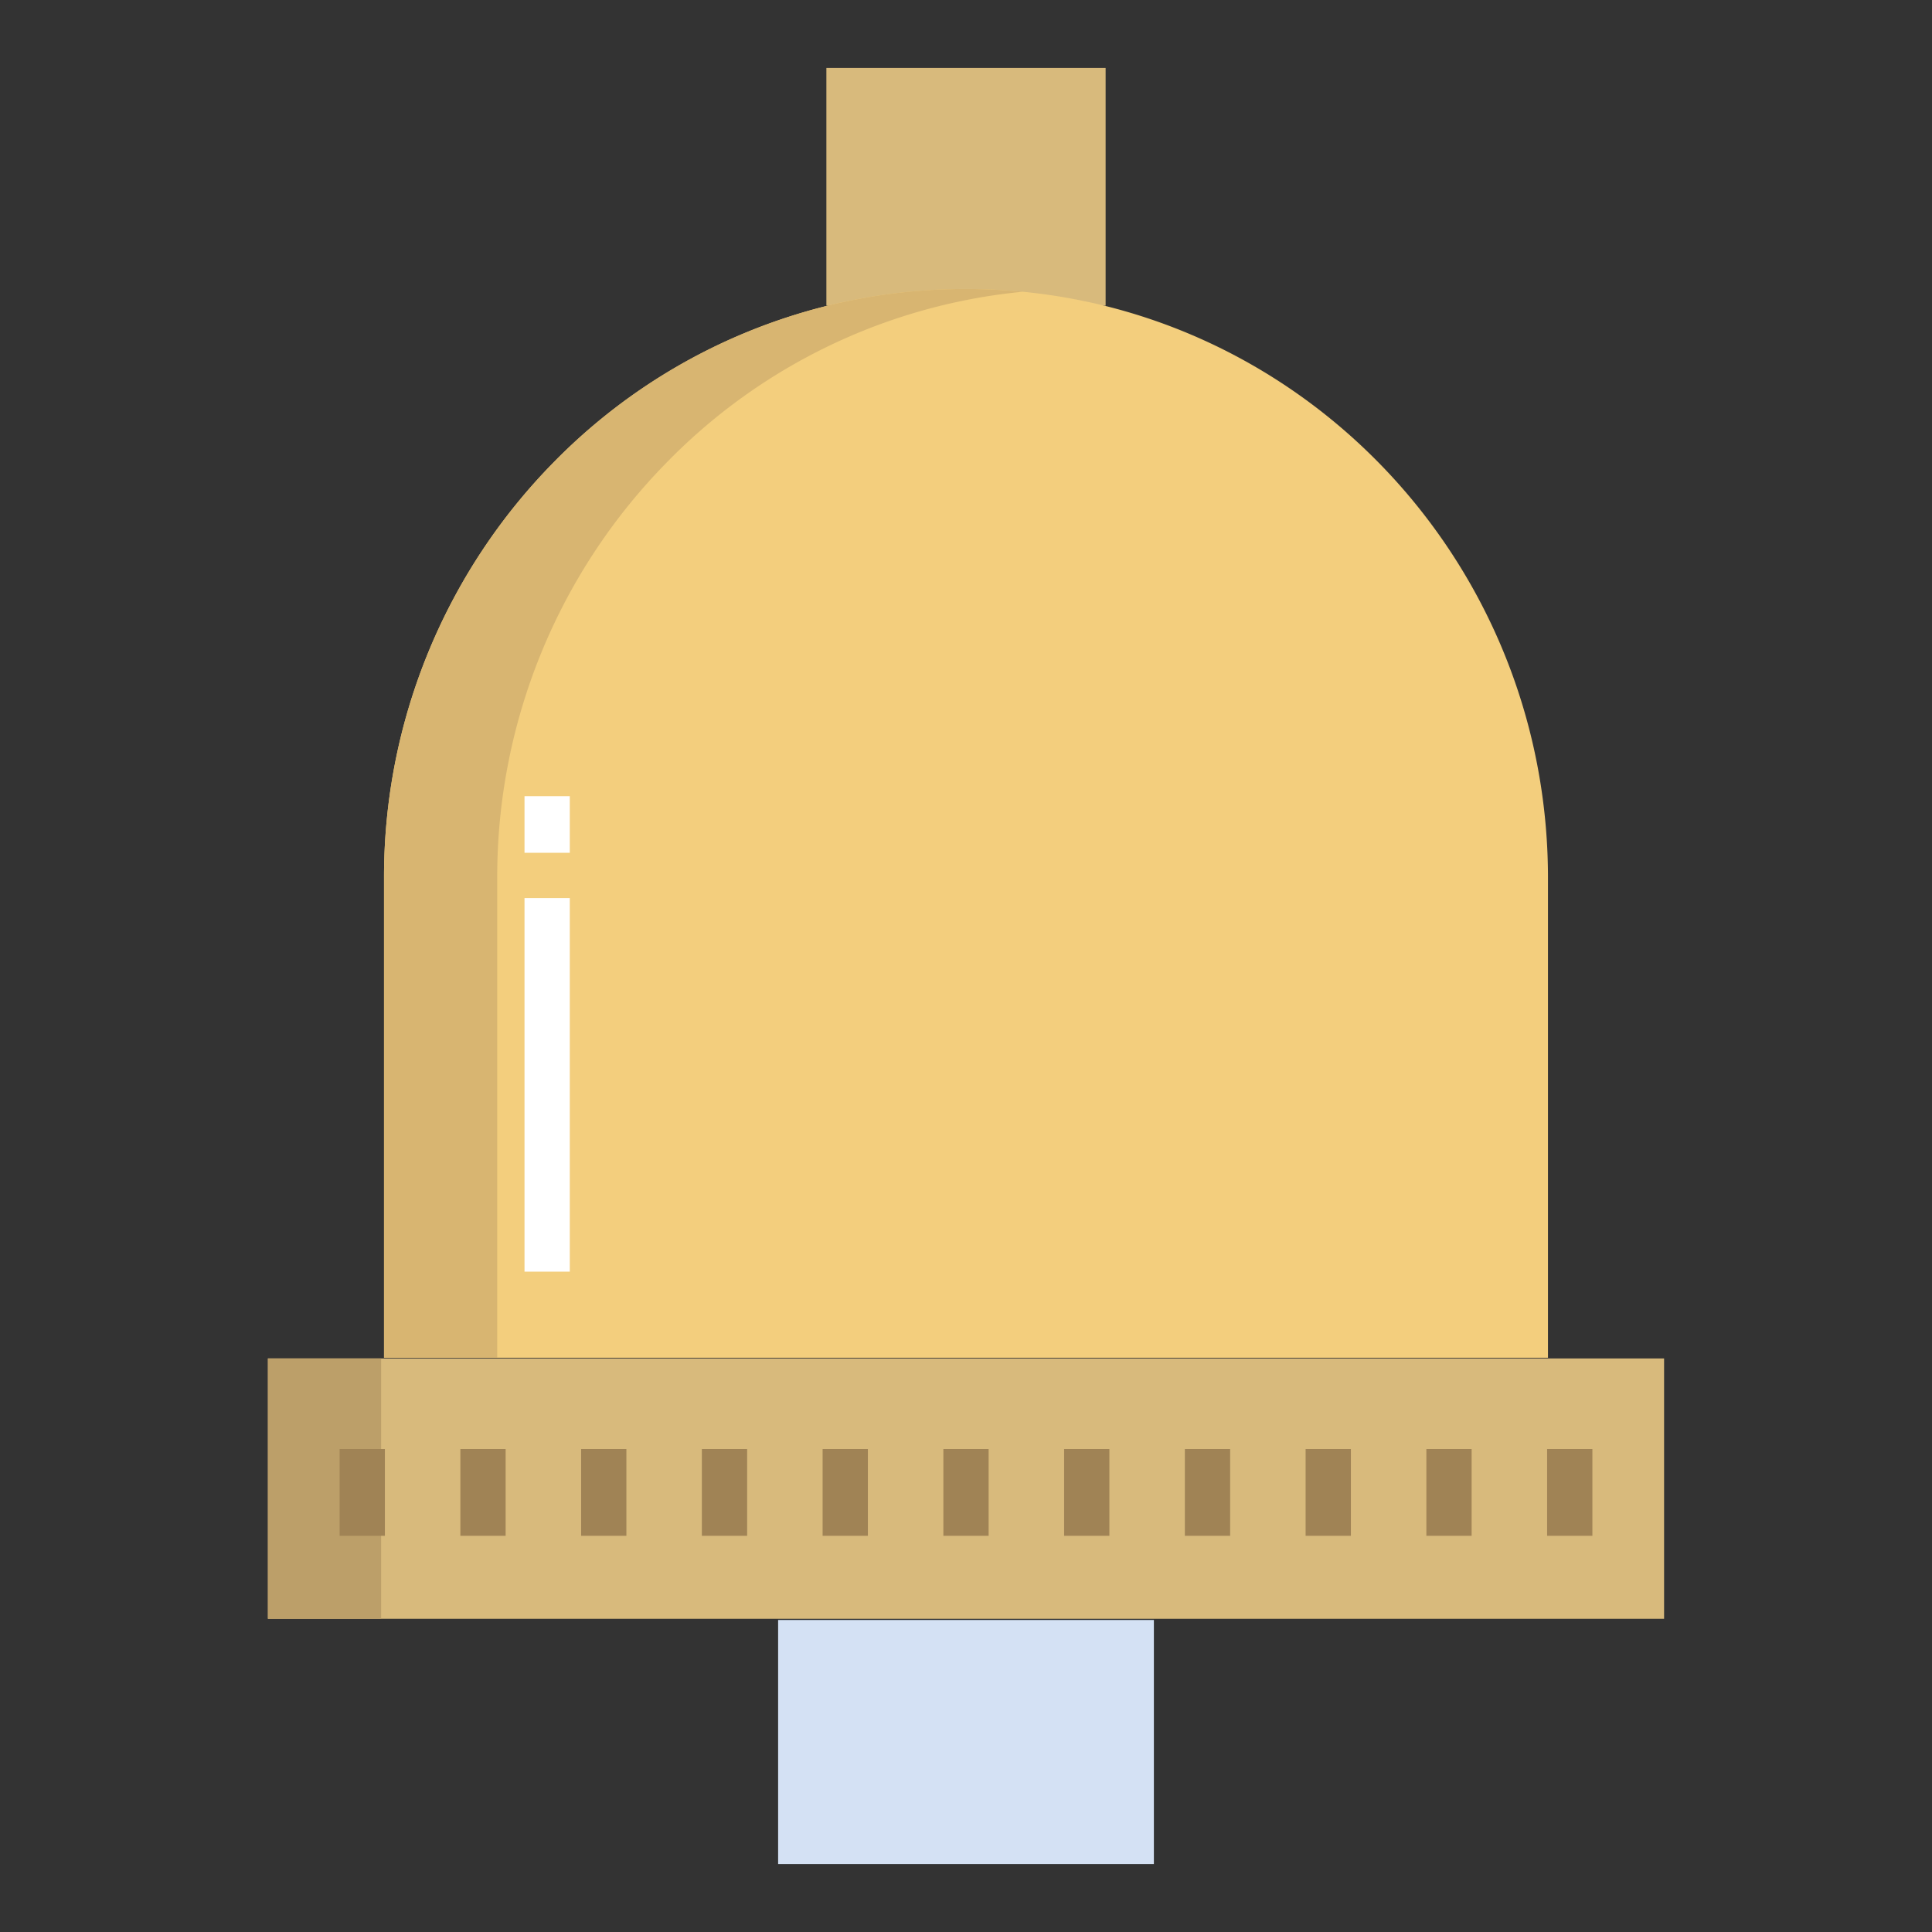 <svg id="Layer_1" height="512" viewBox="0 0 512 512" width="512" xmlns="http://www.w3.org/2000/svg" data-name="Layer 1"><rect x="0" y="0" width="512" height="512" fill="#333333" stroke="none"/><g id="_Path_" data-name=" Path "><path d="m219 18h74v63h-74z" fill="#d8ba7c"/></g><path d="m218.98 81.1a153.862 153.862 0 0 1 74.04 0c67.3 16.79 117.21 78.29 117.21 151.58v127.14h-308.46v-127.14a156.577 156.577 0 0 1 45.17-110.38 153.691 153.691 0 0 1 72.04-41.2z" fill="#f3ce7d"/><path d="m206.21 429.31h99.58v64.69h-99.58z" fill="#d4e1f4"/><path d="m71 360h370v69h-370z" fill="#d8ba7c"/><path d="m131.77 232.68a156.577 156.577 0 0 1 45.17-110.38 152.258 152.258 0 0 1 94.06-44.981c-4.937-.482-9.939-.739-15-.739a152.555 152.555 0 0 0 -109.06 45.72 156.577 156.577 0 0 0 -45.17 110.38v127.14h30z" fill="#d8b571"/><path d="m71 360h30v69h-30z" fill="#bc9f69"/><g fill="#a08355"><path d="m186 384h12v23h-12z"/><path d="m154 384h12v23h-12z"/><path d="m122 384h12v23h-12z"/><path d="m90 384h12v23h-12z"/><path d="m218 384h12v23h-12z"/><path d="m250 384h12v23h-12z"/><path d="m282 384h12v23h-12z"/><path d="m314 384h12v23h-12z"/><path d="m346 384h12v23h-12z"/><path d="m378 384h12v23h-12z"/><path d="m410 384h12v23h-12z"/></g><path d="m139 211h12v15h-12z" fill="#fff"/><path d="m139 238h12v99h-12z" fill="#fff"/></svg>